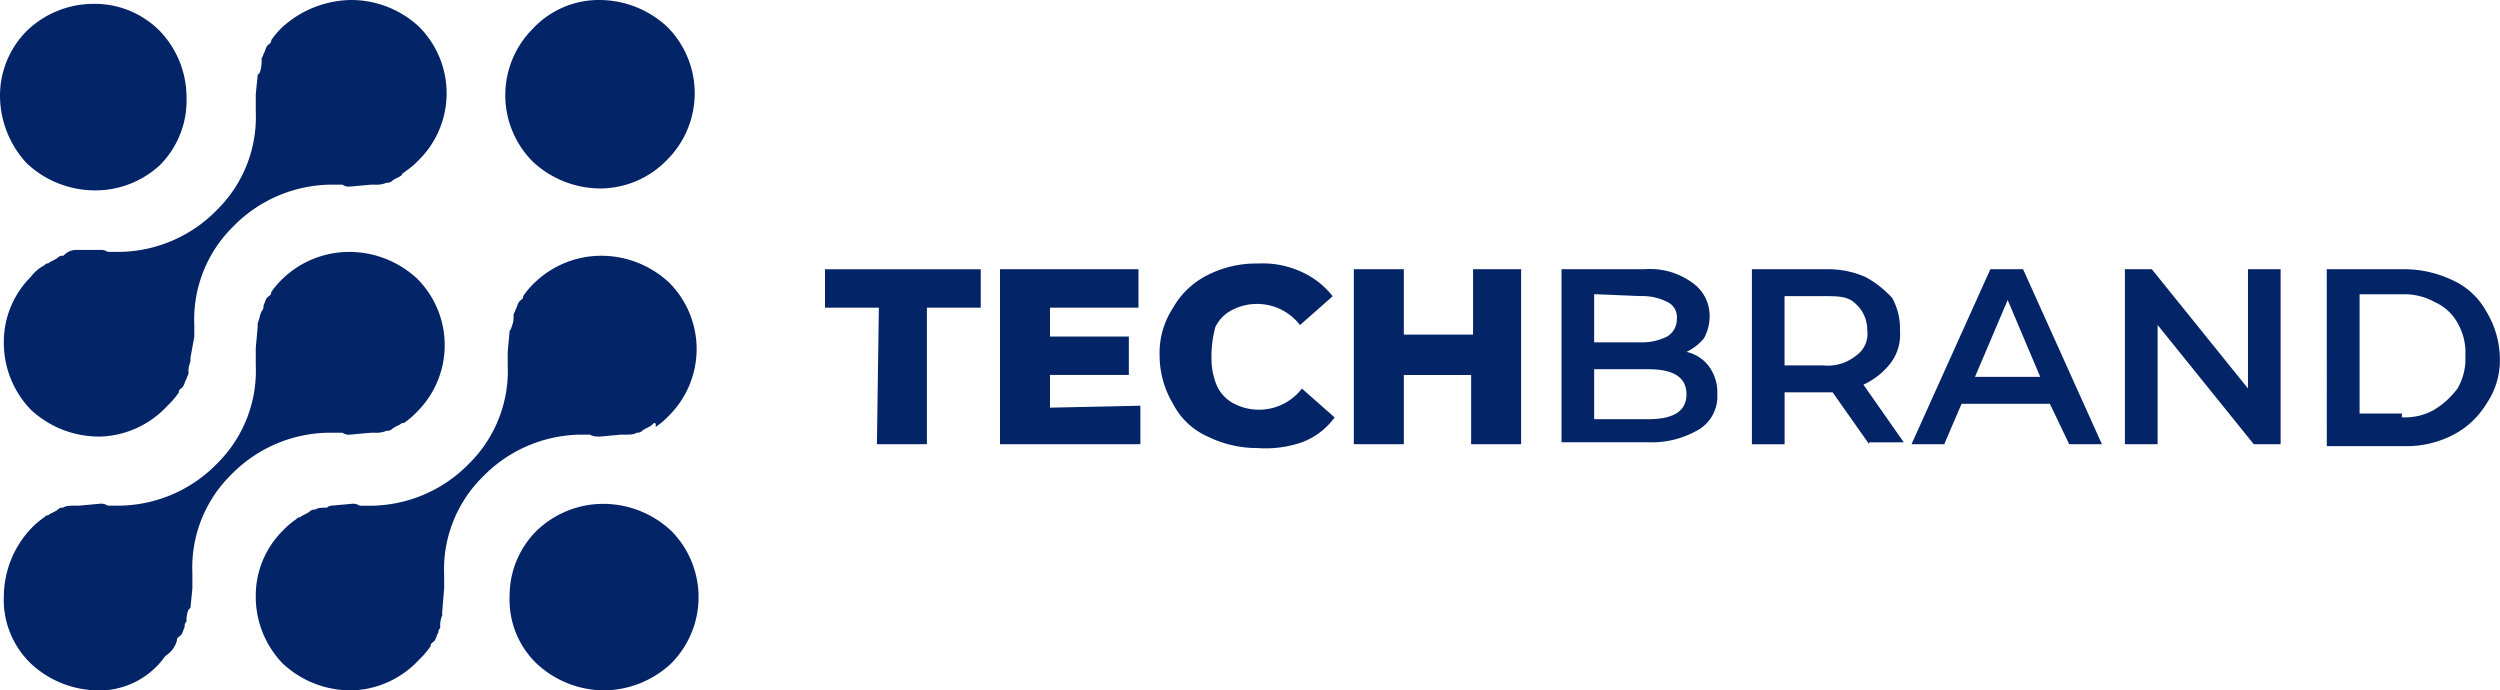 <svg id="log2" xmlns="http://www.w3.org/2000/svg" width="116.359" height="32.133" viewBox="0 0 116.359 32.133">
  <g id="Logo-7-white-small-01">
    <g id="Logo-example-5">
      <g id="Group-6">
        <path id="Fill-1" d="M30.886,34.882a4.635,4.635,0,0,1-3.133-1.253A4.117,4.117,0,0,1,26.5,30.5a4.262,4.262,0,0,1,1.253-3.043A4.473,4.473,0,0,1,30.886,26.2a4.635,4.635,0,0,1,3.133,1.253,4.376,4.376,0,0,1,0,6.176,4.635,4.635,0,0,1-3.133,1.253" transform="translate(-2.781 -2.749)" fill="#042468"/>
        <path id="Fill-3" d="M4.386,8.882A4.635,4.635,0,0,1,1.253,7.629,4.635,4.635,0,0,1,0,4.5,4.262,4.262,0,0,1,1.253,1.453,4.473,4.473,0,0,1,4.386.2,4.262,4.262,0,0,1,7.429,1.453,4.473,4.473,0,0,1,8.682,4.586,4.25,4.25,0,0,1,7.429,7.719,4.42,4.42,0,0,1,4.386,8.882" transform="translate(0 -0.021)" fill="#042468"/>
        <path id="Fill-5" d="M30.683,8.772A4.635,4.635,0,0,1,27.55,7.519a4.376,4.376,0,0,1,0-6.176A4.2,4.2,0,0,1,30.683,0a4.635,4.635,0,0,1,3.133,1.253,4.376,4.376,0,0,1,0,6.176,4.343,4.343,0,0,1-3.133,1.343" transform="translate(-2.757)" fill="#042468"/>
        <path id="Fill-7" d="M4.586,33.508a4.635,4.635,0,0,1-3.133-1.253A4.117,4.117,0,0,1,.2,29.122a4.635,4.635,0,0,1,1.253-3.133,3.893,3.893,0,0,1,.627-.537c.09-.09.09-.09.179-.09.09-.09.358-.179.448-.269A.329.329,0,0,1,2.975,25c.09-.09.358-.09.537-.09h.179l.985-.09a.538.538,0,0,1,.358.09H5.57a6.452,6.452,0,0,0,4.565-1.969,6.06,6.06,0,0,0,1.79-4.565v-.806l.09-.985v-.179c.09-.179.09-.358.179-.537a.329.329,0,0,0,.09-.269c.09-.179.09-.358.269-.448.09-.09.09-.09.09-.179a3.893,3.893,0,0,1,.537-.627A4.473,4.473,0,0,1,16.311,13.1a4.635,4.635,0,0,1,3.133,1.253,4.376,4.376,0,0,1,0,6.176,3.893,3.893,0,0,1-.627.537h-.09c-.09.09-.358.179-.448.269a.329.329,0,0,1-.269.09,1.135,1.135,0,0,1-.537.09H17.3l-.985.09a.538.538,0,0,1-.358-.09h-.627a6.452,6.452,0,0,0-4.565,1.969,6.06,6.06,0,0,0-1.79,4.565v.716h0l-.09.9-.09.09a1.135,1.135,0,0,0-.09.537.329.329,0,0,0-.09.269c-.09.179-.09.358-.269.448-.09.09-.09.09-.09.179a1.217,1.217,0,0,1-.537.716,3.778,3.778,0,0,1-3.133,1.611Z" transform="translate(-0.021 -1.375)" fill="#042468"/>
        <path id="Fill-9" d="M17.686,33.529a4.635,4.635,0,0,1-3.133-1.253A4.473,4.473,0,0,1,13.3,29.143,4.262,4.262,0,0,1,14.553,26.1a3.893,3.893,0,0,1,.627-.537c.09-.09.09-.09.179-.09.09-.09.358-.179.448-.269a.329.329,0,0,1,.269-.09c.09-.09.358-.09.537-.09a.313.313,0,0,1,.179-.09l.985-.09a.538.538,0,0,1,.358.09h.537a6.452,6.452,0,0,0,4.565-1.969,6.06,6.06,0,0,0,1.79-4.565v-.179h0v-.448l.09-.985a.313.313,0,0,0,.09-.179,1.135,1.135,0,0,0,.09-.537c0-.09.09-.179.09-.269.09-.09.09-.358.269-.448h0c.09-.09.09-.09.09-.179a3.893,3.893,0,0,1,.537-.627A4.473,4.473,0,0,1,29.411,13.3a4.635,4.635,0,0,1,3.133,1.253,4.376,4.376,0,0,1,0,6.176,3.893,3.893,0,0,1-.627.537c0-.179,0-.179-.09-.179l-.09.09c-.09.09-.358.179-.448.269a.329.329,0,0,1-.269.09c-.09.09-.358.09-.537.09h-.179l-.985.09c-.09,0-.358,0-.448-.09h-.448a6.452,6.452,0,0,0-4.565,1.969,6.06,6.06,0,0,0-1.79,4.565v.627l-.09,1.074v.179a1.135,1.135,0,0,0-.09.537c0,.09-.09.09-.09.269h0c-.09.09-.09.358-.269.448-.09.09-.09.09-.09.179a3.893,3.893,0,0,1-.537.627,4.435,4.435,0,0,1-3.222,1.432" transform="translate(-1.396 -1.396)" fill="#042468"/>
        <path id="Fill-11" d="M4.586,20.318a4.635,4.635,0,0,1-3.133-1.253A4.473,4.473,0,0,1,.2,15.932a4.262,4.262,0,0,1,1.253-3.043,1.822,1.822,0,0,1,.627-.537c.09-.09.09-.09.179-.09.09-.09.358-.179.448-.269a.329.329,0,0,1,.269-.09.774.774,0,0,1,.537-.269H4.675a.538.538,0,0,1,.358.09H5.57a6.452,6.452,0,0,0,4.565-1.969,6.06,6.06,0,0,0,1.79-4.565V5.1h0V4.386l.09-.9h0l.09-.09a1.523,1.523,0,0,0,.09-.627c0-.09.09-.179.09-.269.09-.09.09-.358.269-.448h0c.09-.09.09-.09.09-.179a3.893,3.893,0,0,1,.537-.627A4.857,4.857,0,0,1,16.4,0a4.635,4.635,0,0,1,3.133,1.253,4.376,4.376,0,0,1,0,6.176,3.893,3.893,0,0,1-.627.537c-.09.09-.179.09-.179.179h0c-.09.09-.358.179-.448.269a.329.329,0,0,1-.269.09,1.135,1.135,0,0,1-.537.09H17.3l-.985.09a.538.538,0,0,1-.358-.09h-.537a6.452,6.452,0,0,0-4.565,1.969,6.06,6.06,0,0,0-1.79,4.565v.09h0v.448l-.179.985v.179a1.135,1.135,0,0,0-.09.537c0,.09-.09.179-.09.269-.09.09-.09.358-.269.448-.09.09-.09.09-.09.179a3.893,3.893,0,0,1-.537.627,4.435,4.435,0,0,1-3.222,1.432" transform="translate(-0.021)" fill="#042468"/>
      </g>
      <path id="TechBrand" d="M45.406,15.759H42.9v-1.79h7.25v1.79H47.644v6.355H45.317l.09-6.355Zm12.173,4.565v1.79H51.045V13.969H57.49v1.79H53.372V17.1h3.67v1.79h-3.67v1.522l4.207-.09Zm5.46,1.969a5.222,5.222,0,0,1-2.327-.537A3.329,3.329,0,0,1,59.1,20.234,4.381,4.381,0,0,1,58.474,18a3.845,3.845,0,0,1,.627-2.238,3.792,3.792,0,0,1,1.611-1.522,4.955,4.955,0,0,1,2.327-.537,4.308,4.308,0,0,1,1.969.358,3.858,3.858,0,0,1,1.522,1.164l-1.522,1.343a2.523,2.523,0,0,0-3.133-.716,1.756,1.756,0,0,0-.806.806,5.267,5.267,0,0,0-.179,1.522,3.159,3.159,0,0,0,.269,1.253,1.756,1.756,0,0,0,.806.806,2.523,2.523,0,0,0,3.133-.716l1.522,1.343A3.319,3.319,0,0,1,65.1,22.024,5.221,5.221,0,0,1,63.039,22.293ZM75.3,13.969v8.145H72.974V18.891H69.842v3.222H67.514V13.969h2.327v3.043h3.222V13.969ZM83,17.817a1.782,1.782,0,0,1,1.074.716,2.055,2.055,0,0,1,.358,1.253,1.807,1.807,0,0,1-.806,1.611,4.338,4.338,0,0,1-2.417.627H77.181V13.969H81.03a3.336,3.336,0,0,1,2.238.627,1.872,1.872,0,0,1,.806,1.522,2.126,2.126,0,0,1-.269,1.074A2.468,2.468,0,0,1,83,17.817Zm-4.3-2.685V17.37h2.148A2.6,2.6,0,0,0,82.1,17.1a.94.94,0,0,0,.448-.806.783.783,0,0,0-.448-.806,2.6,2.6,0,0,0-1.253-.269l-2.148-.09Zm2.506,5.818c1.164,0,1.79-.358,1.79-1.164s-.627-1.164-1.79-1.164H78.7V20.95ZM91.5,22.114,89.8,19.7H87.564v2.417H86.042V13.969h3.4a4.4,4.4,0,0,1,1.88.358,4.7,4.7,0,0,1,1.253.985,2.942,2.942,0,0,1,.358,1.522,2.2,2.2,0,0,1-.448,1.522,3.414,3.414,0,0,1-1.253.985l1.88,2.685H91.5Zm-.09-5.281a1.625,1.625,0,0,0-.537-1.253c-.358-.358-.806-.358-1.522-.358h-1.79v3.222h1.79A2.069,2.069,0,0,0,90.876,18,1.231,1.231,0,0,0,91.413,16.833Zm8.5,3.4H95.8l-.806,1.88H93.471l3.67-8.145h1.522l3.67,8.145h-1.522Zm-.448-1.253L97.947,15.4l-1.522,3.58Zm11.188-5.012v8.145H109.4l-4.475-5.549v5.549h-1.522V13.969h1.253l4.475,5.549V13.969Zm2.148,0h3.58a5.222,5.222,0,0,1,2.327.537,3.381,3.381,0,0,1,1.522,1.432,4.31,4.31,0,0,1,.627,2.148,3.568,3.568,0,0,1-.627,2.148,3.905,3.905,0,0,1-1.522,1.432,4.708,4.708,0,0,1-2.327.537H112.8Zm3.491,6.892a2.743,2.743,0,0,0,1.522-.358,3.815,3.815,0,0,0,1.074-.985A2.743,2.743,0,0,0,119.249,18a2.743,2.743,0,0,0-.358-1.522,2.278,2.278,0,0,0-1.074-.985,2.942,2.942,0,0,0-1.522-.358h-1.969v5.549H116.3Z" transform="translate(-4.502 -1.438)" fill="#042468"/>
    </g>
  </g>
</svg>

